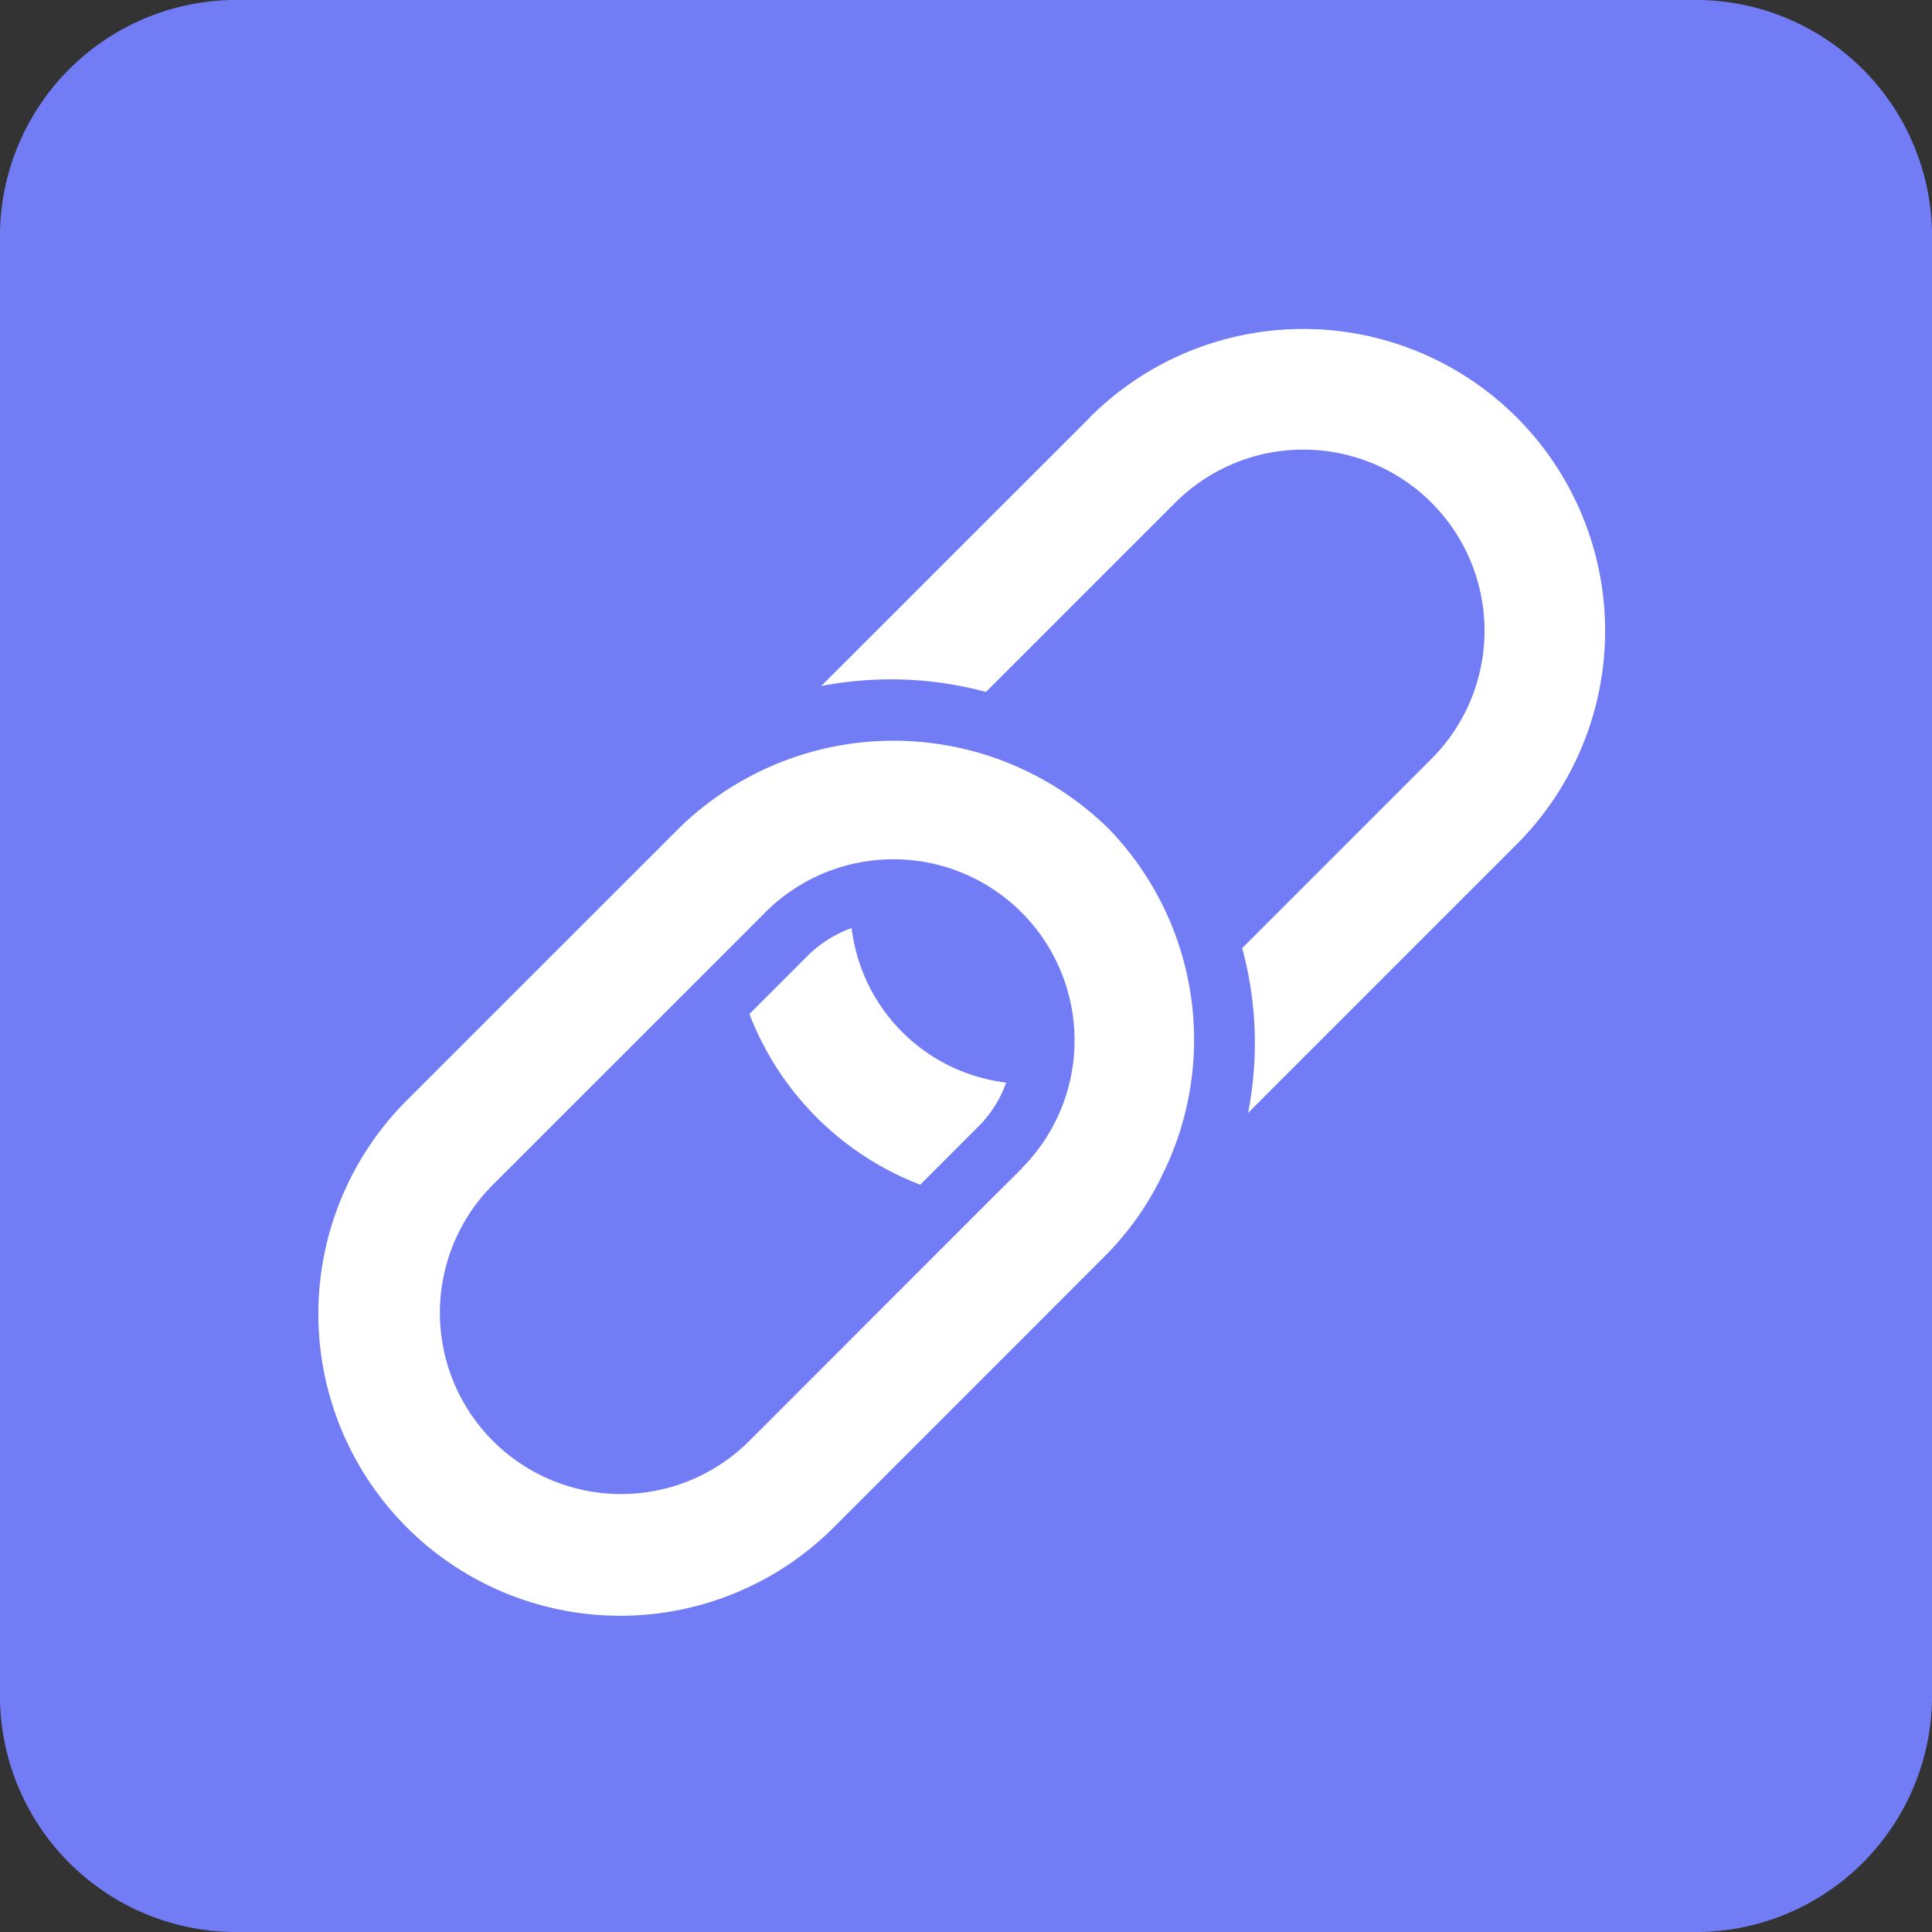 <svg xmlns="http://www.w3.org/2000/svg" id="prefix__icon_externellink" width="20" height="20" viewBox="0 0 20 20">
    <rect x="0" y="0" width="20" height="20" fill="#333333" stroke="none"/>
    <defs>
        <style>
            .prefix__cls-2{fill:#fff}
        </style>
    </defs>
    <path id="prefix__Path_23" fill="#727cf5" d="M99.5 2h-15A2.448 2.448 0 0 0 82 4.5v15a2.448 2.448 0 0 0 2.5 2.5h15a2.448 2.448 0 0 0 2.5-2.5v-15A2.448 2.448 0 0 0 99.5 2z" data-name="Path 23" transform="translate(-82 -2)"/>
    <g id="prefix__Group_28" data-name="Group 28" transform="translate(3.298 3.406)">
        <path id="prefix__Path_24" d="M92.8 9.031a3.176 3.176 0 0 0-4.42 0l-2.829 2.828a3.125 3.125 0 0 0 4.42 4.42l2.829-2.83a3.08 3.08 0 0 0 .58-.834 3.14 3.14 0 0 0-.58-3.585zm-.884 3.535l-.344.342-2.485 2.486a1.876 1.876 0 0 1-2.653-2.653l2.486-2.485.342-.343a1.875 1.875 0 0 1 2.653 2.651z" class="prefix__cls-2" data-name="Path 24" transform="translate(-84.638 -3.874)"/>
        <path id="prefix__Path_25" d="M88.815 9.966l-.609.609a3.078 3.078 0 0 0 1.768 1.767l.609-.609a1.22 1.22 0 0 0 .281-.448 1.833 1.833 0 0 1-1.6-1.6 1.247 1.247 0 0 0-.449.281z" class="prefix__cls-2" data-name="Path 25" transform="translate(-83.746 -3.484)"/>
        <path id="prefix__Path_26" d="M91.582 5.639L88.8 8.42a3.786 3.786 0 0 1 1.706.061l1.959-1.959a1.875 1.875 0 0 1 2.653 2.651l-1.96 1.96a3.75 3.75 0 0 1 .061 1.706L96 10.058a3.125 3.125 0 0 0-4.42-4.419z" class="prefix__cls-2" data-name="Path 26" transform="translate(-83.597 -4.724)"/>
    </g>
</svg>
